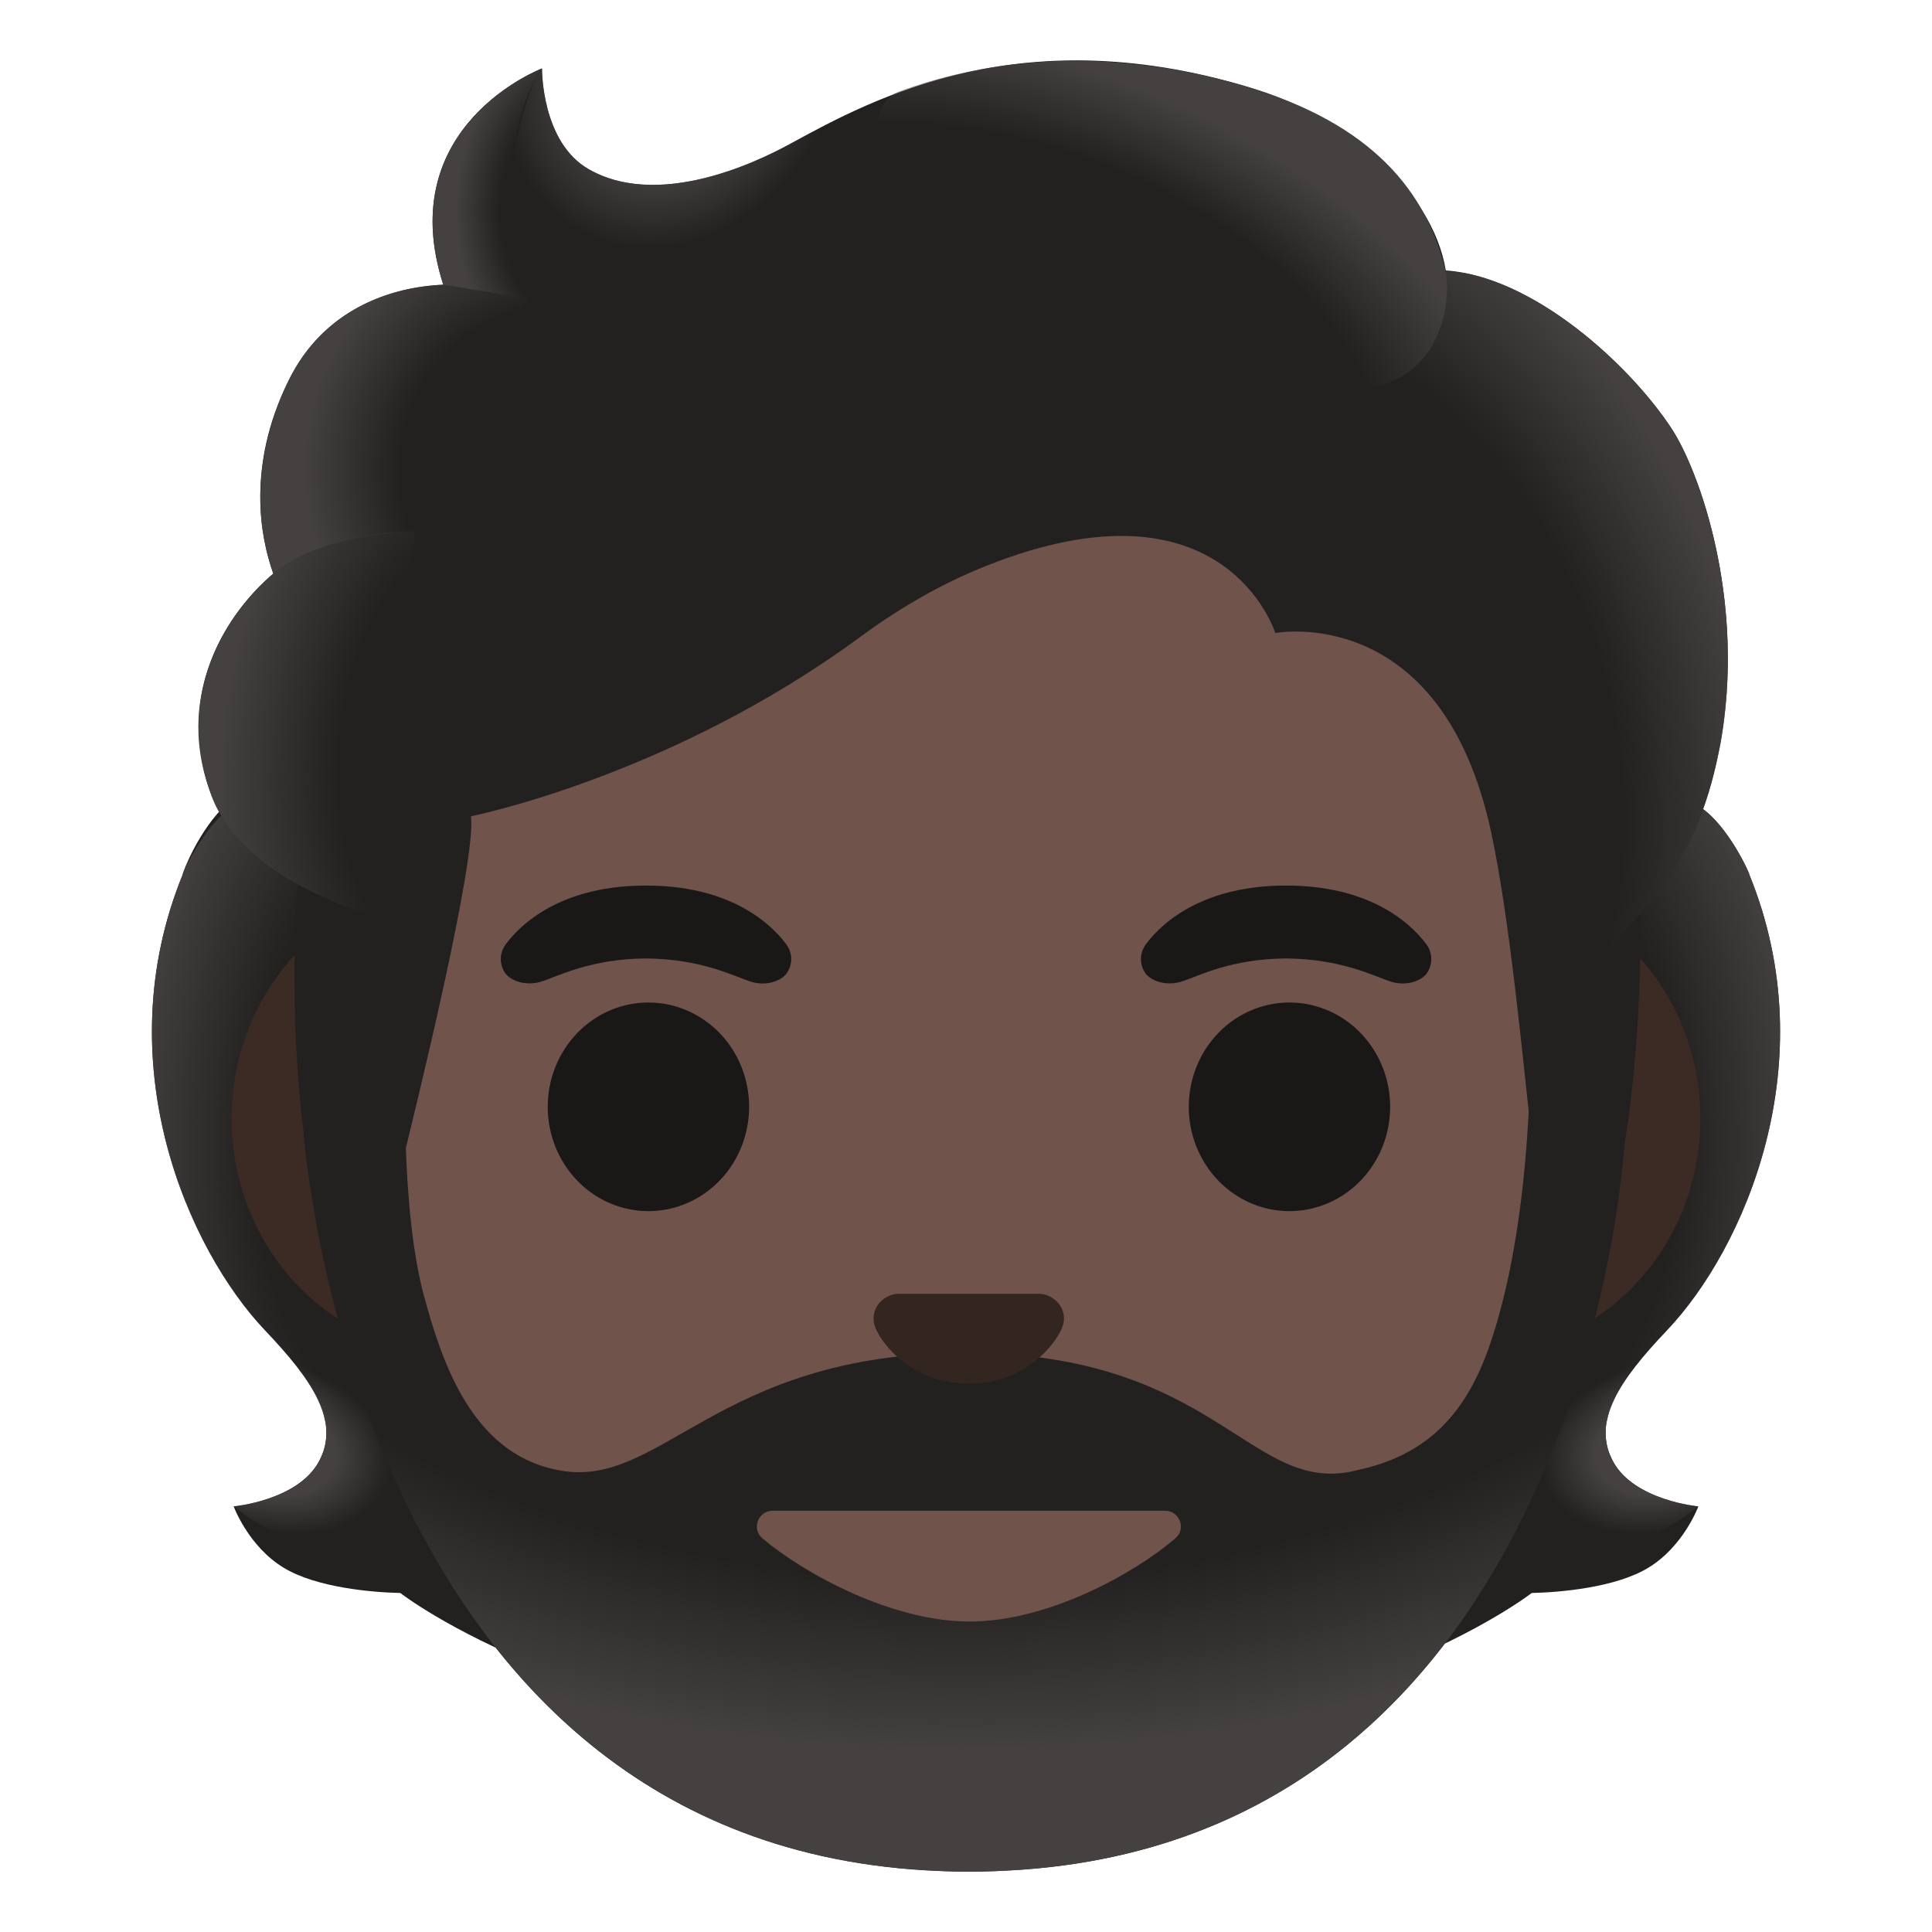 <svg viewBox="0 0 128 128" xmlns="http://www.w3.org/2000/svg">
  <defs>
    <radialGradient id="hairHighlights_3_" cx="-66.457" cy="-50.694" gradientTransform="matrix(0 -0.903 -1.257 0 0 0)" gradientUnits="userSpaceOnUse" r="62.111">
      <stop offset="0.794" stop-color="#444140" stop-opacity="0"/>
      <stop offset="1" stop-color="#444140"/>
    </radialGradient>
    <radialGradient id="SVGID_1_" cx="-42.244" cy="127.644" gradientTransform="matrix(-0.965 -0.262 -0.18 0.664 0 0)" gradientUnits="userSpaceOnUse" r="8.249">
      <stop offset="0.553" stop-color="#444140"/>
      <stop offset="1" stop-color="#444140" stop-opacity="0"/>
    </radialGradient>
    <radialGradient id="SVGID_2_" cx="-34.743" cy="44.777" gradientTransform="matrix(-0.998 -0.063 -0.101 1.608 0 0)" gradientUnits="userSpaceOnUse" r="21.718">
      <stop offset="0.615" stop-color="#444140" stop-opacity="0"/>
      <stop offset="0.647" stop-color="#444140" stop-opacity="0.081"/>
      <stop offset="1" stop-color="#444140"/>
    </radialGradient>
    <radialGradient id="SVGID_3_" cx="81.295" cy="176.337" gradientTransform="matrix(0.965 -0.262 0.18 0.664 0 0)" gradientUnits="userSpaceOnUse" r="8.249">
      <stop offset="0.553" stop-color="#444140"/>
      <stop offset="1" stop-color="#444140" stop-opacity="0"/>
    </radialGradient>
    <radialGradient id="SVGID_4_" cx="93.009" cy="49.768" gradientTransform="matrix(0.998 -0.063 0.101 1.608 0 0)" gradientUnits="userSpaceOnUse" r="21.718">
      <stop offset="0.615" stop-color="#444140" stop-opacity="0"/>
      <stop offset="0.647" stop-color="#444140" stop-opacity="0.081"/>
      <stop offset="1" stop-color="#444140"/>
    </radialGradient>
    <radialGradient id="SVGID_5_" cx="15.787" cy="82.611" gradientUnits="userSpaceOnUse" r="4.794">
      <stop offset="0.725" stop-color="#444140" stop-opacity="0"/>
      <stop offset="1" stop-color="#444140"/>
    </radialGradient>
    <radialGradient id="SVGID_6_" cx="11.07" cy="60.683" gradientUnits="userSpaceOnUse" r="0.662">
      <stop offset="0.725" stop-color="#444140" stop-opacity="0"/>
      <stop offset="1" stop-color="#444140"/>
    </radialGradient>
    <radialGradient id="SVGID_7_" cx="17.259" cy="87.688" gradientUnits="userSpaceOnUse" r="0.195">
      <stop offset="0.725" stop-color="#444140" stop-opacity="0"/>
      <stop offset="1" stop-color="#444140"/>
    </radialGradient>
    <radialGradient id="SVGID_8_" cx="13.722" cy="82.434" gradientUnits="userSpaceOnUse" r="0.384">
      <stop offset="0.725" stop-color="#444140" stop-opacity="0"/>
      <stop offset="1" stop-color="#444140"/>
    </radialGradient>
    <radialGradient id="SVGID_9_" cx="11.708" cy="58.061" gradientUnits="userSpaceOnUse" r="2.099">
      <stop offset="0.725" stop-color="#444140" stop-opacity="0"/>
      <stop offset="1" stop-color="#444140"/>
    </radialGradient>
    <radialGradient id="SVGID_10_" cx="73.043" cy="88.603" gradientTransform="matrix(0.308 0.952 0.706 -0.228 0 0)" gradientUnits="userSpaceOnUse" r="41.529">
      <stop offset="0.699" stop-color="#444140" stop-opacity="0"/>
      <stop offset="1" stop-color="#444140"/>
    </radialGradient>
    <radialGradient id="SVGID_11_" cx="41.142" cy="14.776" gradientTransform="matrix(0.881 0.473 0.56 -1.045 0 0)" gradientUnits="userSpaceOnUse" r="10.889">
      <stop offset="0.58" stop-color="#444140"/>
      <stop offset="1" stop-color="#444140" stop-opacity="0"/>
    </radialGradient>
    <radialGradient id="SVGID_12_" cx="-71.495" cy="-8.364" gradientTransform="matrix(-0.938 -0.394 -0.218 0.528 0 0)" gradientUnits="userSpaceOnUse" r="33.474">
      <stop offset="0.699" stop-color="#444140" stop-opacity="0"/>
      <stop offset="1" stop-color="#444140"/>
    </radialGradient>
    <radialGradient id="SVGID_13_" cx="40.165" cy="-11.392" gradientTransform="matrix(1 0 0 -1.223 0 0)" gradientUnits="userSpaceOnUse" r="9.995">
      <stop offset="0.702" stop-color="#444140" stop-opacity="0"/>
      <stop offset="1" stop-color="#444140"/>
    </radialGradient>
    <radialGradient id="SVGID_14_" cx="-45.66" cy="21.816" gradientTransform="matrix(-0.966 -0.26 -0.243 0.904 0 0)" gradientUnits="userSpaceOnUse" r="18.745">
      <stop offset="0.66" stop-color="#444140" stop-opacity="0"/>
      <stop offset="1" stop-color="#444140"/>
    </radialGradient>
    <radialGradient id="SVGID_15_" cx="40.794" cy="-31.69" gradientTransform="matrix(0.991 0.136 0.192 -1.392 0 0)" gradientUnits="userSpaceOnUse" r="19.68">
      <stop offset="0.598" stop-color="#444140" stop-opacity="0"/>
      <stop offset="1" stop-color="#444140"/>
    </radialGradient>
  </defs>
  <path id="hair_5_" d="M106.88,96.84 C105.42,94.18 107.28,91.47 110.46,88.12 C115.51,82.8 121,70.47 115.9,57.95 C115.93,57.88 114.47,54.66 112.65,53.48 L15.05,53.24 C13.16,54.96 12.07,57.88 12.1,57.95 C7,70.47 12.5,82.8 17.54,88.12 C20.72,91.47 22.58,94.18 21.12,96.84 C19.7,99.43 15.48,99.8 15.48,99.8 C15.48,99.8 16.45,102.45 18.8,103.87 C20.97,105.19 24.68,105.5 26.52,105.54 C26.52,105.54 39.31,115.51 64,115.51 C88.69,115.51 101.48,105.54 101.48,105.54 C103.32,105.5 107.03,105.19 109.2,103.87 C111.55,102.45 112.52,99.8 112.52,99.8 C112.52,99.8 108.3,99.43 106.88,96.84 Z" fill="#232020"/>
  <path d="M19.47,90.26 C19.47,90.26 30.6,93.1 25.58,100.71 C21.25,104.9 15.5,99.8 15.5,99.8 C15.5,99.8 19.72,99.42 21.14,96.84 C21.2,96.74 21.22,96.64 21.27,96.54 C21.31,96.45 21.35,96.36 21.39,96.27 C21.44,96.14 21.48,96.02 21.51,95.89 C21.53,95.8 21.55,95.71 21.56,95.62 C21.6,95.41 21.62,95.2 21.62,94.99 C21.62,94.91 21.62,94.82 21.62,94.73 C21.61,94.6 21.6,94.46 21.58,94.33 C21.57,94.26 21.55,94.18 21.53,94.11 C21.48,93.87 21.42,93.64 21.33,93.39 C21.3,93.31 21.27,93.23 21.24,93.15 C21.05,92.68 20.8,92.2 20.49,91.71 C20.46,91.66 20.42,91.61 20.39,91.56 C20.11,91.14 19.81,90.71 19.47,90.26 C19.46,90.27 19.47,90.26 19.47,90.26 Z" fill="url(#SVGID_1_)"/>
  <path d="M35.94,68.84 C32.6,78 21.42,93.59 21.42,93.59 C21.39,93.5 21.35,93.42 21.32,93.33 C20.73,91.73 19.35,90.03 17.54,88.12 C12.49,82.8 7,70.47 12.1,57.95 C12.07,57.88 13.53,54.66 15.35,53.48 L37.62,53.43 C38.26,55.39 36.59,67.06 35.94,68.84 Z" fill="url(#SVGID_2_)"/>
  <path d="M108.53,90.26 C108.53,90.26 97.4,93.1 102.42,100.71 C106.75,104.9 112.5,99.8 112.5,99.8 C112.5,99.8 108.28,99.42 106.86,96.84 C106.8,96.74 106.78,96.64 106.73,96.54 C106.69,96.45 106.65,96.36 106.61,96.27 C106.56,96.14 106.52,96.02 106.49,95.89 C106.47,95.8 106.45,95.71 106.44,95.62 C106.4,95.41 106.38,95.2 106.38,94.99 C106.38,94.91 106.38,94.82 106.38,94.73 C106.39,94.6 106.4,94.46 106.42,94.33 C106.43,94.26 106.45,94.18 106.47,94.11 C106.52,93.87 106.58,93.64 106.67,93.39 C106.7,93.31 106.73,93.23 106.76,93.15 C106.95,92.68 107.2,92.2 107.51,91.71 C107.54,91.66 107.58,91.61 107.61,91.56 C107.89,91.14 108.19,90.71 108.53,90.26 C108.54,90.27 108.53,90.26 108.53,90.26 Z" fill="url(#SVGID_3_)"/>
  <path d="M92.06,68.84 C95.4,78 106.58,93.59 106.58,93.59 C106.61,93.5 106.65,93.42 106.68,93.33 C107.27,91.73 108.65,90.03 110.46,88.12 C115.51,82.8 121,70.47 115.9,57.95 C115.93,57.88 114.47,54.66 112.65,53.48 L90.38,53.43 C89.74,55.39 91.41,67.06 92.06,68.84 Z" fill="url(#SVGID_4_)"/>
  <path d="M17.03,87.56 C15.95,86.33 14.87,84.78 13.89,83 C14.87,84.81 15.96,86.36 17.03,87.56 Z" fill="url(#SVGID_5_)"/>
  <path d="M10.96,61.38 C11.02,61.16 11.08,60.95 11.14,60.73 C11.08,60.95 11.02,61.17 10.96,61.38 Z" fill="url(#SVGID_6_)"/>
  <path d="M17.27,87.83 C17.28,87.84 17.31,87.87 17.32,87.89 C17.26,87.83 17.21,87.77 17.15,87.71 C17.2,87.74 17.23,87.79 17.27,87.83 Z" fill="url(#SVGID_7_)"/>
  <path d="M13.8,82.84 C13.73,82.72 13.67,82.59 13.61,82.47 C13.67,82.59 13.73,82.71 13.8,82.84 Z" fill="url(#SVGID_8_)"/>
  <path id="ears_2_" d="M98.09,58.61 L29.9,58.61 C21.9,58.61 15.35,65.58 15.35,74.11 C15.35,82.64 21.89,89.61 29.9,89.61 L98.1,89.61 C106.1,89.61 112.65,82.64 112.65,74.11 C112.65,65.58 106.1,58.61 98.09,58.61 Z" fill="#3C2B24"/>
  <path id="hair" d="M64.2,11.29 L64.18,11.29 C64.18,11.29 64.17,11.29 64.16,11.29 C10.9,11.58 20.12,75.07 20.12,75.07 C20.12,75.07 23.34,122.4 62.19,123.95 C62.33,123.96 62.47,123.96 62.6,123.97 C63.11,123.99 63.64,124 64.17,124 L64.19,124 C64.73,124 65.26,123.99 65.79,123.97 C65.92,123.97 66.05,123.96 66.18,123.95 C105,122.41 107.62,75.85 107.62,75.85 C107.62,75.85 119.41,11.59 64.2,11.29 Z" fill="#232020"/>
  <path id="hairHighlights" d="M64.2,11.29 L64.18,11.29 C64.18,11.29 64.17,11.29 64.16,11.29 C10.9,11.58 20.12,75.07 20.12,75.07 C20.12,75.07 23.46,124 64.18,124 C104.9,124 107.62,75.86 107.62,75.86 C107.62,75.86 119.41,11.59 64.2,11.29 Z" fill="url(#hairHighlights_3_)"/>
  <path id="head_7_" d="M98.67,89.2 C97,94 94.26,96.47 89.93,97.4 C82.85,99.24 80.72,89.63 63.98,89.63 C47.24,89.63 43.74,98.96 36.75,97.35 C31.23,96.16 29.27,90.22 28.08,85.82 C25.19,75.06 28.04,49.49 29.03,46.83 C30.42,43.08 35.44,30.87 64.41,30.87 C93.38,30.87 98.17,43.09 99.56,46.83 C100.64,49.73 103.61,74.96 98.67,89.2 Z" fill="#70534A"/>
  <path id="mouth" d="M64.24,107.43 C69.38,107.43 75.08,104.31 77.87,101.92 C78.61,101.3 78.16,100.09 77.19,100.09 L51.19,100.09 C50.22,100.09 49.78,101.3 50.51,101.92 C53.35,104.31 59.11,107.43 64.24,107.43 Z" fill="#70534A"/>
  <path id="nose" d="M69.41,85.83 C69.26,85.77 69.12,85.74 68.97,85.72 L59.4,85.72 C59.25,85.74 59.11,85.77 58.96,85.83 C58.1,86.18 57.62,87.08 58.02,88.03 C58.44,88.99 60.34,91.67 64.18,91.67 C68.02,91.67 69.92,88.99 70.34,88.03 C70.75,87.09 70.28,86.19 69.41,85.83 Z" fill="#33251F"/>
  <path d="M49.63,73.33 A6.67 6.91 0 1 1 36.29,73.33 A6.67 6.91 0 1 1 49.63,73.33 Z" fill="#1A1717"/>
  <path d="M92.1,73.33 A6.67 6.91 0 1 1 78.76,73.33 A6.67 6.91 0 1 1 92.1,73.33 Z" fill="#1A1717"/>
  <path d="M52.07,62.53 C50.88,60.96 48.13,58.67 42.8,58.67 C37.47,58.67 34.71,60.96 33.53,62.53 C33,63.23 33.14,64.03 33.5,64.51 C33.84,64.96 34.83,65.38 35.94,65.01 C37.04,64.64 39.2,63.52 42.8,63.5 C46.41,63.53 48.56,64.64 49.66,65.01 C50.76,65.39 51.76,64.97 52.1,64.51 C52.46,64.03 52.6,63.22 52.07,62.53 Z" fill="#1A1717"/>
  <path d="M94.48,62.53 C93.29,60.96 90.54,58.67 85.21,58.67 C79.88,58.67 77.12,60.96 75.94,62.53 C75.41,63.23 75.55,64.03 75.91,64.51 C76.25,64.96 77.24,65.38 78.35,65.01 C79.45,64.64 81.61,63.52 85.21,63.5 C88.82,63.53 90.97,64.64 92.07,65.01 C93.17,65.39 94.17,64.97 94.51,64.51 C94.87,64.03 95,63.22 94.48,62.53 Z" fill="#1A1717"/>
  <path id="hair_4_" d="M110.73,28.37 C107.89,24.06 101.51,18.3 95.79,17.92 C94.87,12.42 88.98,7.76 83.29,5.95 C67.86,1.07 57.83,6.54 52.44,9.48 C51.32,10.09 44.09,14.1 39.02,11.22 C35.85,9.42 35.91,4.53 35.91,4.53 C35.91,4.53 25.97,8.31 29.37,18.86 C25.96,19 21.48,20.44 19.11,25.23 C16.29,30.94 17.29,35.71 18.11,38 C15.17,40.49 11.48,45.8 14.01,52.69 C15.92,57.88 23.54,60.26 23.54,60.26 C23,69.6 24.74,75.35 25.66,77.68 C25.82,78.08 26.4,78.05 26.5,77.63 C27.65,73.01 31.59,56.89 31.2,54.08 C31.2,54.08 44.42,51.46 57.03,42.17 C59.6,40.28 62.37,38.67 65.34,37.49 C81.18,31.18 84.49,41.94 84.49,41.94 C84.49,41.94 95.47,39.83 98.78,55.08 C100.02,60.8 100.87,69.94 101.57,76.34 C101.62,76.79 102.23,76.89 102.41,76.47 C103.52,73.93 105.73,68.89 106.26,63.75 C106.45,61.94 111.32,59.55 113.41,51.79 C116.23,41.43 112.78,31.48 110.73,28.37 Z" fill="#232020"/>
  <path d="M106.24,63.79 C106.43,61.98 111.3,59.59 113.39,51.83 C113.61,51 113.8,50.16 113.98,49.32 C115.68,39.89 112.62,31.23 110.73,28.37 C108.1,24.39 102.46,19.17 97.1,18.1 C96.64,18.04 96.18,17.99 95.75,17.96 C95.75,17.96 96.13,20.46 95.12,22.46 C93.81,25.05 91.15,25.66 91.15,25.66 C105.1,39.62 104.1,51.3 106.24,63.79 Z" fill="url(#SVGID_10_)"/>
  <path d="M55.81,7.72 C54.53,8.34 53.41,8.95 52.44,9.48 C51.32,10.09 44.09,14.1 39.02,11.22 C35.9,9.45 35.91,4.72 35.91,4.55 C34.48,6.38 30.14,19.45 42.82,20.32 C48.29,20.7 51.66,15.93 53.65,11.89 C54.37,10.43 55.5,8.29 55.81,7.72 Z" fill="url(#SVGID_11_)"/>
  <path d="M81.69,5.48 C90.22,7.79 94.38,12.13 95.77,17.93 C96.18,19.63 96.67,35.51 66.36,17.47 C55.09,10.76 58.17,6.56 59.49,6.08 C64.64,4.21 72.13,2.89 81.69,5.48 Z" fill="url(#SVGID_12_)"/>
  <path d="M35.87,4.56 C35.85,4.57 35.83,4.58 35.8,4.59 C35.8,4.59 35.8,4.59 35.79,4.59 C34.7,5.05 26.18,8.99 29.37,18.87 L38.44,20.33 C30.41,12.19 35.9,4.54 35.9,4.54 C35.9,4.54 35.88,4.55 35.87,4.56 Z" fill="url(#SVGID_13_)"/>
  <path d="M34.97,19.77 L29.37,18.87 C29.15,18.87 28.4,18.94 28,18.99 C24.84,19.43 21.12,21.06 19.11,25.24 C16.95,29.74 17.01,33.6 17.59,36.18 C17.76,37.05 18.11,38.02 18.11,38.02 C18.11,38.02 20.89,35.39 27.49,35.22 L34.97,19.77 Z" fill="url(#SVGID_14_)"/>
  <path d="M17.84,38.24 C15.08,40.69 11.36,46.16 14.1,52.93 C16.17,58.04 23.53,60.26 23.53,60.26 C23.53,60.28 25,60.72 25.76,60.72 L27.48,35.2 C23.95,35.2 20.56,36.26 18.37,37.78 C18.39,37.83 17.83,38.2 17.84,38.24 Z" fill="url(#SVGID_15_)"/>
</svg>